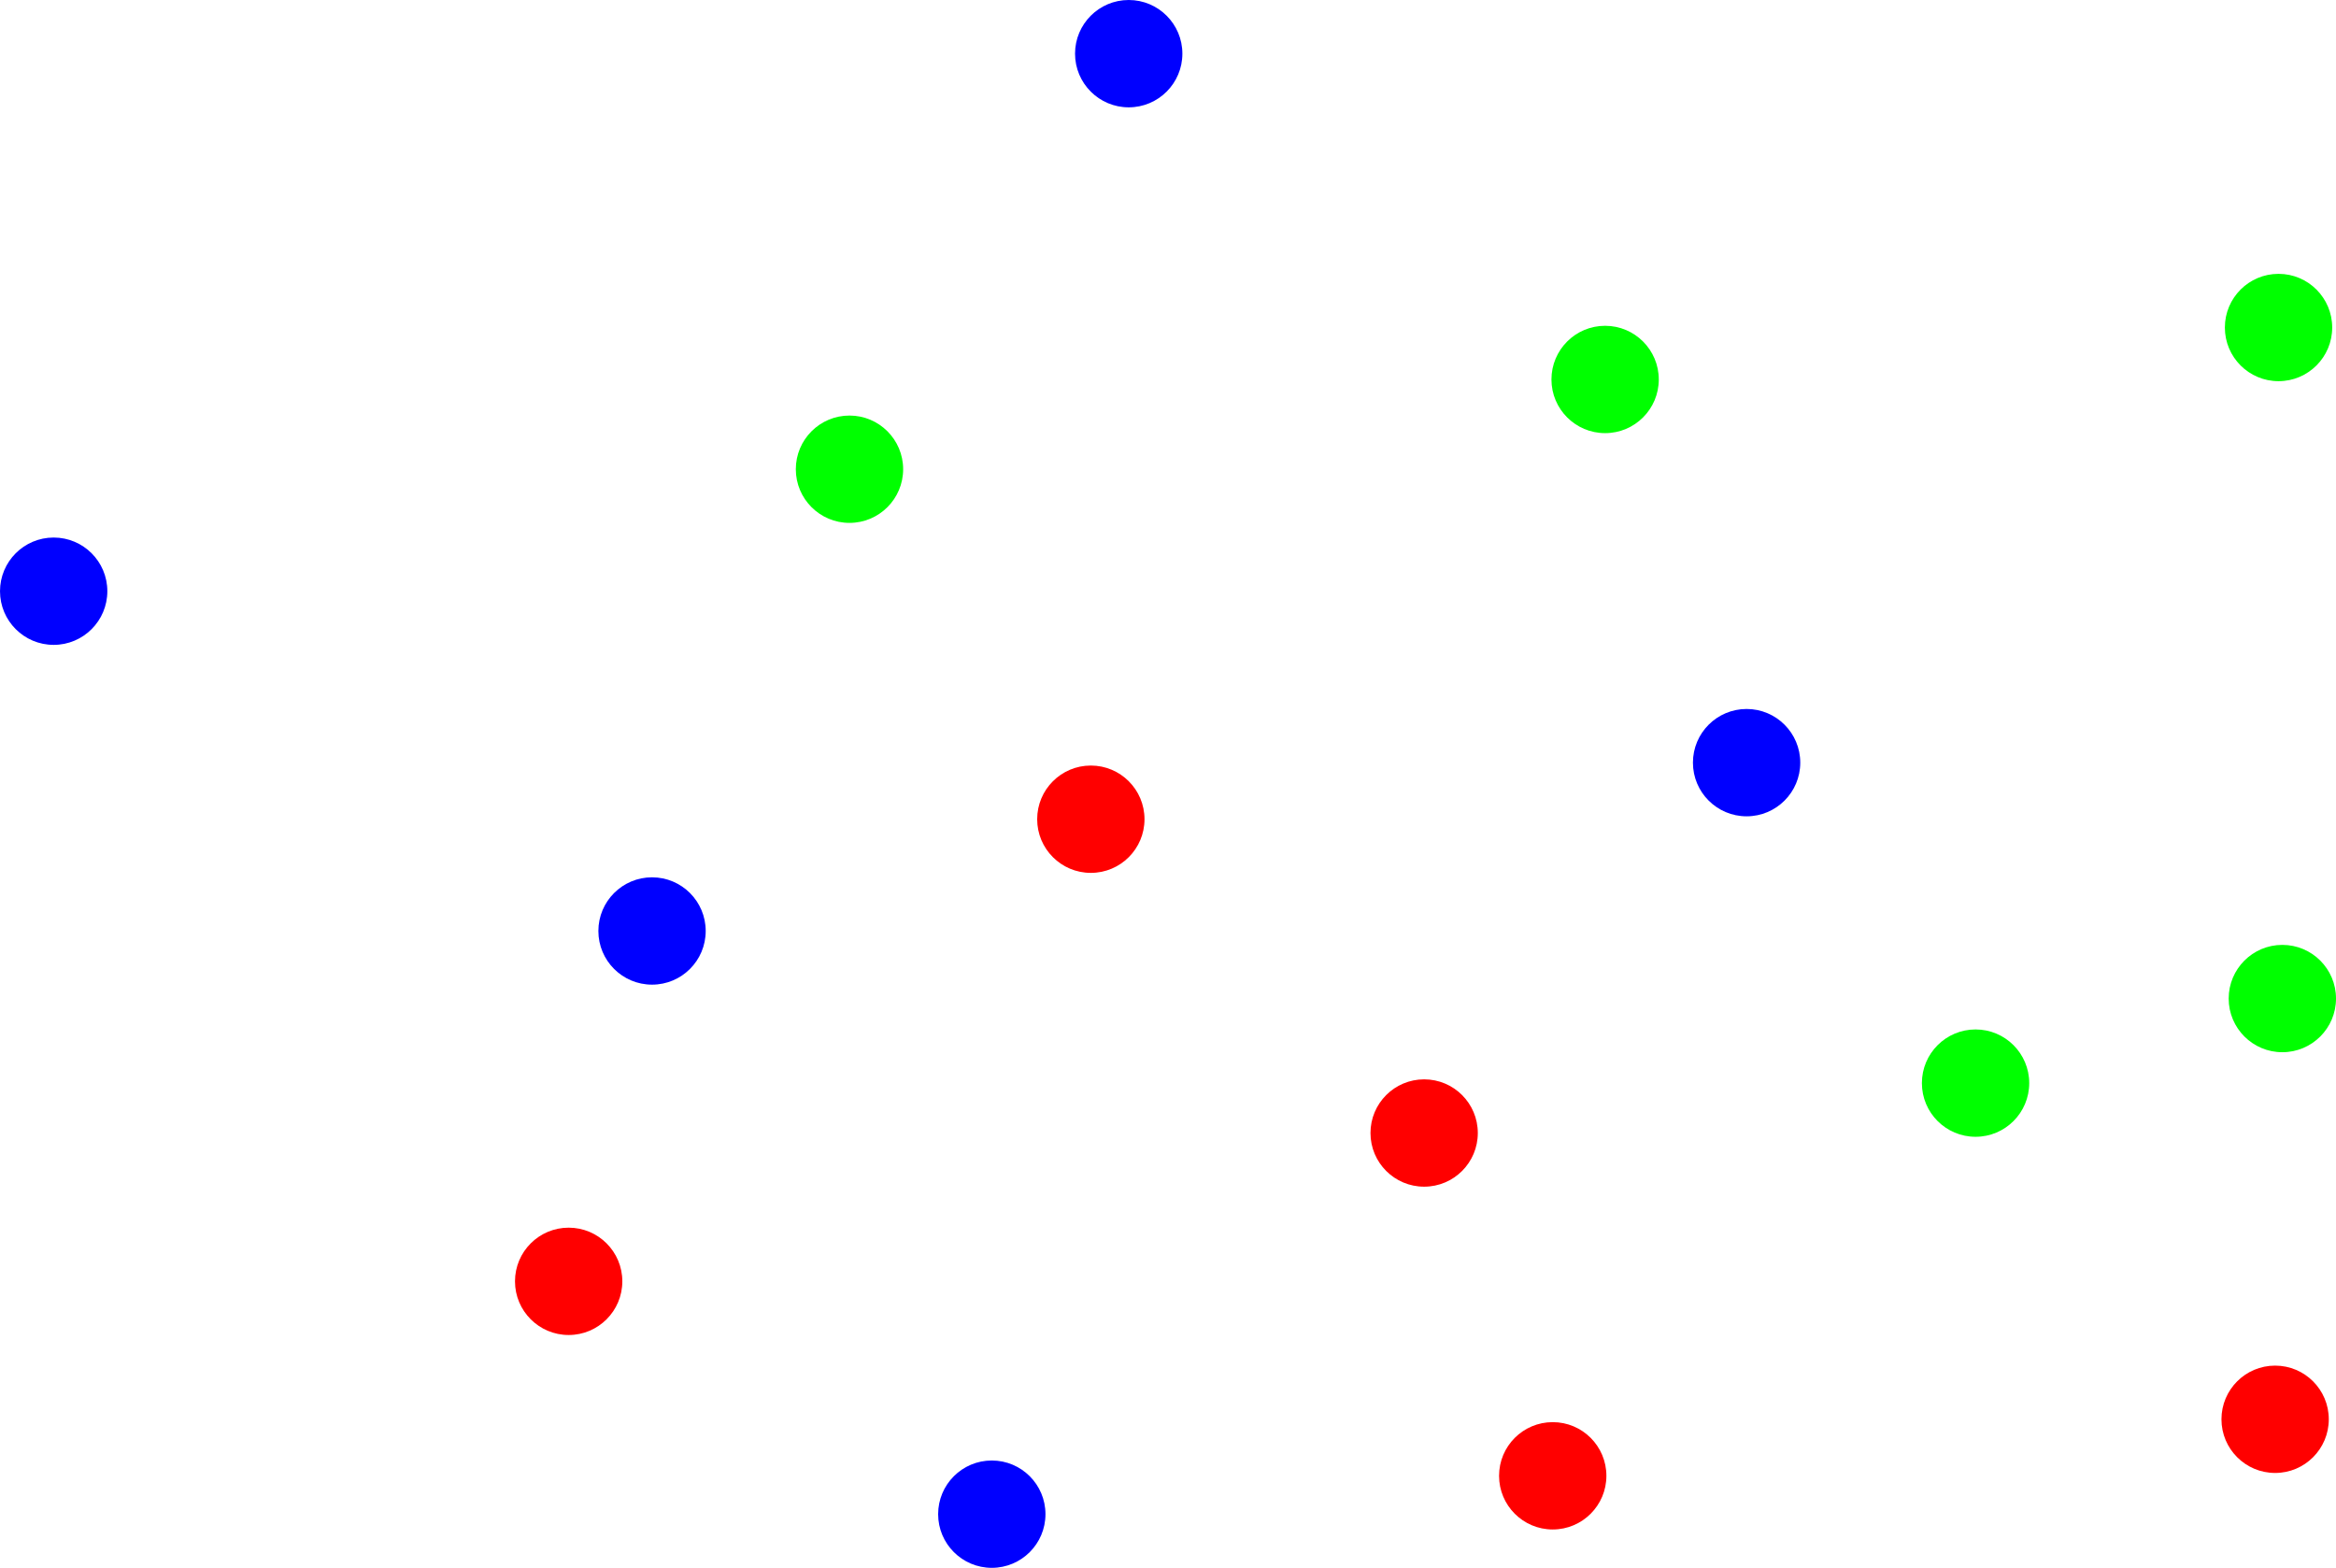<?xml version="1.0" encoding="UTF-8" standalone="no"?>
<!-- Created with Inkscape (http://www.inkscape.org/) -->

<svg
   xmlns:dc="http://purl.org/dc/elements/1.1/"
   xmlns:cc="http://creativecommons.org/ns#"
   xmlns:rdf="http://www.w3.org/1999/02/22-rdf-syntax-ns#"
   xmlns:svg="http://www.w3.org/2000/svg"
   xmlns="http://www.w3.org/2000/svg"
   xmlns:sodipodi="http://sodipodi.sourceforge.net/DTD/sodipodi-0.dtd"
   xmlns:inkscape="http://www.inkscape.org/namespaces/inkscape"
   width="174.12mm"
   height="116.857mm"
   viewBox="0 0 174.119 116.857"
   version="1.1"
   id="svg5181"
   inkscape:version="0.92.2 (5c3e80d, 2017-08-06)"
   sodipodi:docname="chan_1.svg"
   inkscape:export-filename="D:\university\disser\new\repos\Russian-Phd-LaTeX-Dissertation-Template\images\my_proof_1.png"
   inkscape:export-xdpi="96"
   inkscape:export-ydpi="96">
  <defs
     id="defs5175" />
  <sodipodi:namedview
     id="base"
     pagecolor="#ffffff"
     bordercolor="#666666"
     borderopacity="1.0"
     inkscape:pageopacity="0.0"
     inkscape:pageshadow="2"
     inkscape:zoom="0.70000001"
     inkscape:cx="30.261218"
     inkscape:cy="95.430407"
     inkscape:document-units="mm"
     inkscape:current-layer="layer1"
     showgrid="false"
     inkscape:window-width="1858"
     inkscape:window-height="1057"
     inkscape:window-x="-8"
     inkscape:window-y="-8"
     inkscape:window-maximized="1" />
  <g
     inkscape:label="Layer 1"
     inkscape:groupmode="layer"
     id="layer1"
     transform="translate(33.225,1.663)">
    <circle
       style="fill:#00ff00;fill-opacity:1;stroke-width:0.085;stroke-miterlimit:4;stroke-dasharray:none"
       id="path5183-2-75"
       cx="136.611"
       cy="22.748"
       r="4" />
    <circle
       style="fill:#ff0000;fill-opacity:1;stroke-width:0.085;stroke-miterlimit:4;stroke-dasharray:none"
       id="path5183-2-4"
       cx="9.161"
       cy="93.84"
       r="4" />
    <circle
       style="fill:#ff0000;fill-opacity:1;stroke-width:0.085;stroke-miterlimit:4;stroke-dasharray:none"
       id="path5183-2-70"
       cx="136.357"
       cy="104.122"
       r="4" />
    <circle
       style="fill:#ff0000;fill-opacity:1;stroke-width:0.085;stroke-miterlimit:4;stroke-dasharray:none"
       id="path5183-2-0"
       cx="72.927"
       cy="82.785"
       r="4" />
    <circle
       style="fill:#00ff00;fill-opacity:1;stroke-width:0.085;stroke-miterlimit:4;stroke-dasharray:none"
       id="path5183-2-73-3"
       cx="30.093"
       cy="33.31"
       r="4" />
    <circle
       style="fill:#00ff00;fill-opacity:1;stroke-width:0.085;stroke-miterlimit:4;stroke-dasharray:none"
       id="path5183-2-73-4"
       cx="86.416"
       cy="26.62"
       r="4" />
    <circle
       style="fill:#00ff00;fill-opacity:1;stroke-width:0.085;stroke-miterlimit:4;stroke-dasharray:none"
       id="path5183-2-0-9"
       cx="136.895"
       cy="72.763"
       r="4" />
    <circle
       style="fill:#ff0000;fill-opacity:1;stroke-width:0.085;stroke-miterlimit:4;stroke-dasharray:none"
       id="path5183-2-0-2"
       cx="82.511"
       cy="108.335"
       r="4" />
    <circle
       style="fill:#0000ff;fill-opacity:1;stroke:none;stroke-width:0.085;stroke-miterlimit:4;stroke-dasharray:none;stroke-opacity:1"
       id="path5183-2-0-6"
       cx="96.962"
       cy="55.18"
       r="4" />
    <circle
       style="fill:#ff0000;fill-opacity:1;stroke-width:0.085;stroke-miterlimit:4;stroke-dasharray:none"
       id="path5183-2-0-8"
       cx="48.083"
       cy="59.396"
       r="4" />
    <circle
       style="fill:#0000ff;fill-opacity:1;stroke:none;stroke-width:0.085;stroke-miterlimit:4;stroke-dasharray:none;stroke-opacity:1"
       id="path5183-2-0-9-1"
       cx="40.701"
       cy="111.194"
       r="4" />
    <circle
       style="fill:#0000ff;fill-opacity:1;stroke:none;stroke-width:0.085;stroke-miterlimit:4;stroke-dasharray:none;stroke-opacity:1"
       id="path5183-2-0-9-5"
       cx="-29.225"
       cy="42.402"
       r="4" />
    <circle
       style="fill:#0000ff;fill-opacity:1;stroke:none;stroke-width:0.085;stroke-miterlimit:4;stroke-dasharray:none;stroke-opacity:1"
       id="path5183-2-0-9-3"
       cx="50.906"
       cy="2.337"
       r="4" />
    <circle
       style="fill:#0000ff;fill-opacity:1;stroke:none;stroke-width:0.085;stroke-miterlimit:4;stroke-dasharray:none;stroke-opacity:1"
       id="path5183-2-0-9-17"
       cx="15.376"
       cy="67.727"
       r="4" />
    <circle
       style="fill:#00ff00;fill-opacity:1;stroke-width:0.085;stroke-miterlimit:4;stroke-dasharray:none"
       id="path5183-2-0-9-8"
       cx="114.028"
       cy="79.066"
       r="4" />
  </g>
</svg>

